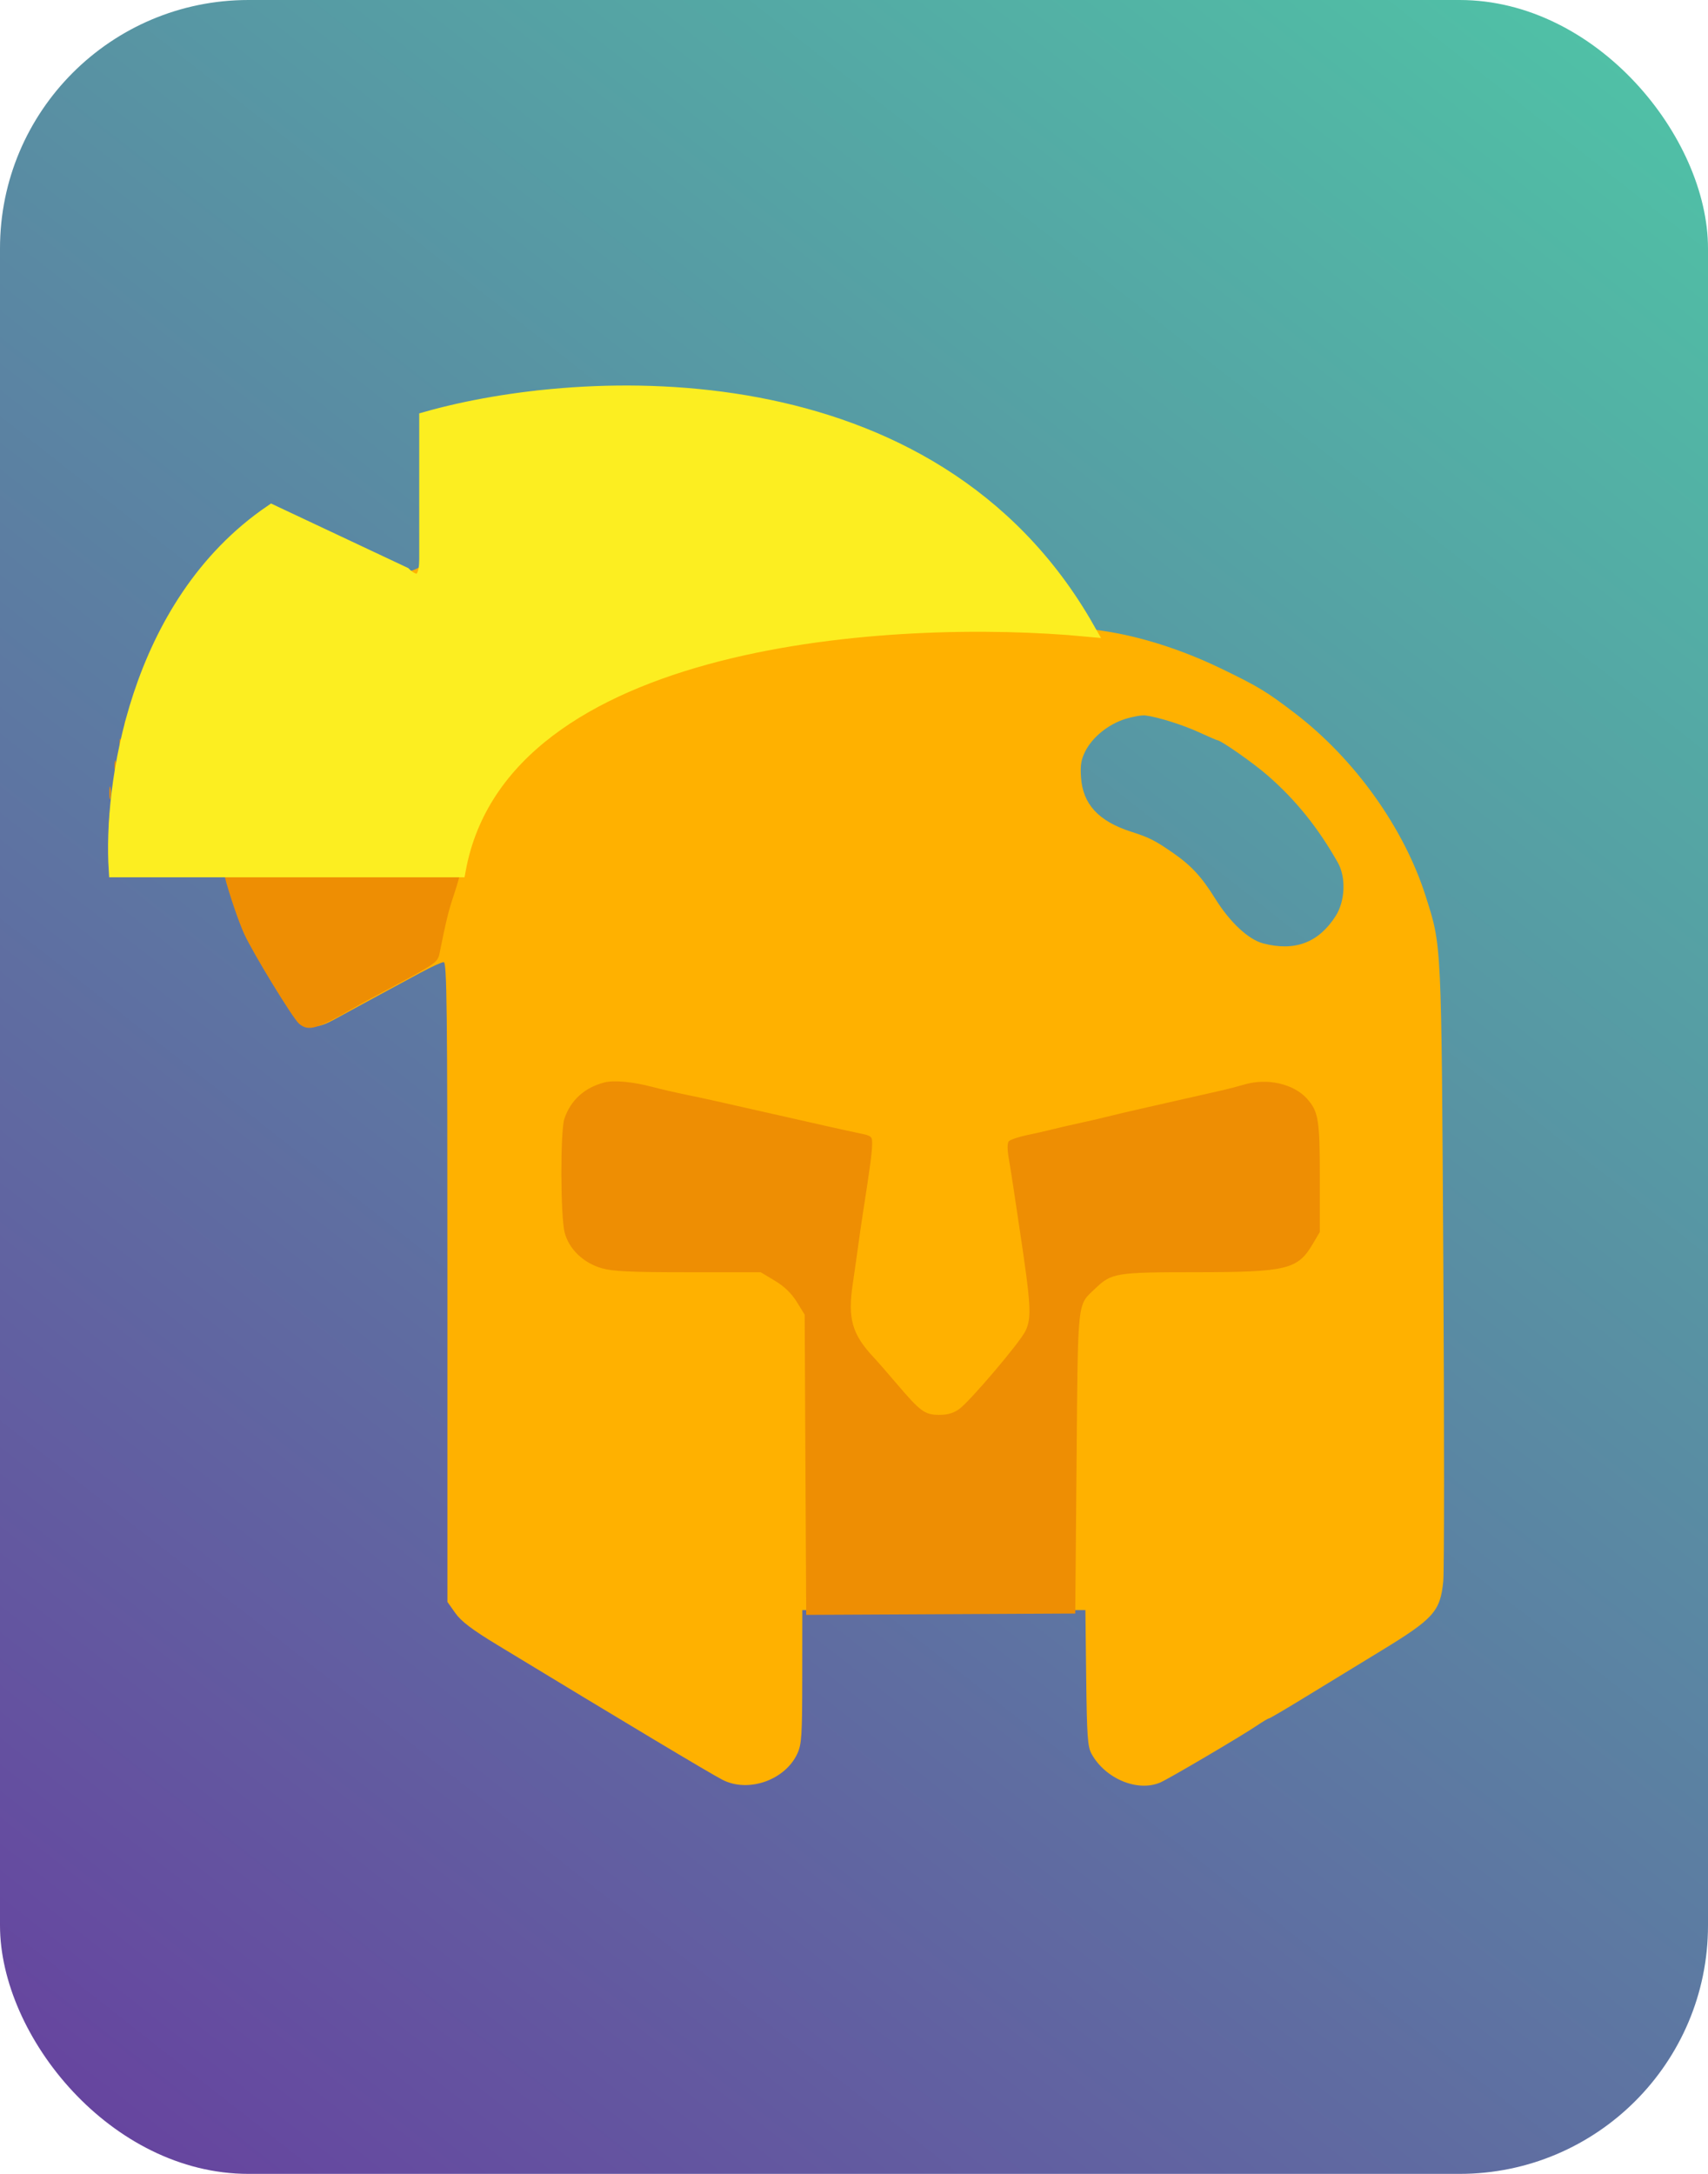 <svg width="110" height="140" viewBox="0 0 110 140" fill="none" xmlns="http://www.w3.org/2000/svg">
<rect width="110" height="140" rx="16" fill="url(#paint0_linear_206_2195)"/>
<path fill-rule="evenodd" clip-rule="evenodd" d="M35.596 25.159C32.264 25.502 28.655 26.325 27.954 26.903C27.772 27.053 27.726 27.964 27.726 31.404C27.726 34.044 27.659 35.841 27.553 36.037C27.321 36.467 26.521 36.859 25.873 36.859C25.562 36.859 24.746 36.54 23.897 36.087C23.102 35.662 21.999 35.075 21.446 34.782C20.894 34.489 19.773 33.892 18.957 33.457L17.473 32.664L16.05 34.055C10.863 39.126 7.916 45.021 7.122 51.91C6.881 54.01 6.984 54.85 7.551 55.414C7.946 55.806 7.996 55.811 11.266 55.812L14.581 55.813L15.033 57.369C15.282 58.225 15.682 59.352 15.922 59.872C16.523 61.177 18.999 65.284 19.462 65.743C19.956 66.234 20.499 66.217 21.482 65.683C21.923 65.443 22.66 65.041 23.121 64.788C23.581 64.536 24.372 64.106 24.879 63.834C25.385 63.561 26.371 63.028 27.07 62.65C27.769 62.272 28.447 61.962 28.577 61.962C28.78 61.962 28.814 64.914 28.814 82.563V103.163L29.323 103.883C29.702 104.418 30.388 104.939 32.002 105.92C40.228 110.916 45.714 114.201 46.532 114.622C48.193 115.476 50.571 114.642 51.354 112.929C51.629 112.328 51.664 111.776 51.667 107.972L51.671 103.691H60.787H69.903L69.954 108.055C70 111.838 70.046 112.49 70.3 112.952C71.183 114.556 73.271 115.424 74.729 114.793C75.285 114.553 79.919 111.824 80.921 111.147C81.306 110.886 81.663 110.673 81.715 110.673C81.767 110.673 82.77 110.085 83.945 109.366C85.12 108.647 87.363 107.278 88.928 106.323C92.34 104.242 92.753 103.783 92.949 101.848C93.015 101.192 93.017 92.005 92.954 81.433C92.828 60.449 92.854 60.988 91.824 57.734C90.431 53.333 87.256 48.886 83.403 45.938C81.559 44.528 81.033 44.21 78.63 43.05C76.065 41.812 73.372 40.96 70.928 40.613C69.953 40.475 69.947 40.471 69.06 39.103C65.058 32.935 58.186 28.128 50.499 26.119C47.739 25.397 46.316 25.206 43.131 25.126C41.427 25.084 39.468 25.029 38.777 25.005C38.087 24.98 36.655 25.05 35.596 25.159ZM72.465 46.303C71.378 46.647 70.371 47.459 69.903 48.369C69.629 48.903 69.567 49.27 69.62 50.062C69.736 51.791 70.751 52.891 72.853 53.565C74.021 53.939 74.383 54.122 75.552 54.933C76.721 55.743 77.392 56.47 78.267 57.879C79.213 59.399 80.404 60.51 81.354 60.757C83.395 61.289 84.922 60.711 86.021 58.991C86.635 58.03 86.696 56.5 86.159 55.551C84.885 53.299 83.45 51.518 81.633 49.935C80.701 49.123 78.614 47.665 78.384 47.665C78.348 47.665 77.834 47.442 77.242 47.17C76.184 46.684 74.599 46.184 73.774 46.077C73.544 46.047 72.955 46.149 72.465 46.303Z" fill="#FFB100"/>
<path fill-rule="evenodd" clip-rule="evenodd" d="M39.046 25.057C39.761 25.088 40.929 25.088 41.643 25.057C42.358 25.026 41.773 25 40.345 25C38.916 25 38.332 25.026 39.046 25.057ZM34.522 25.215C34.683 25.257 34.947 25.257 35.108 25.215C35.27 25.173 35.138 25.139 34.815 25.139C34.493 25.139 34.361 25.173 34.522 25.215ZM45.081 25.22C45.335 25.258 45.712 25.257 45.919 25.218C46.125 25.178 45.916 25.147 45.455 25.148C44.995 25.149 44.826 25.181 45.081 25.22ZM32.511 25.549C32.672 25.592 32.937 25.592 33.098 25.549C33.259 25.508 33.127 25.473 32.804 25.473C32.482 25.473 32.35 25.508 32.511 25.549ZM47.173 25.552C47.38 25.592 47.72 25.592 47.927 25.552C48.134 25.512 47.965 25.48 47.55 25.48C47.135 25.48 46.966 25.512 47.173 25.552ZM31.087 25.879C31.202 25.926 31.391 25.926 31.506 25.879C31.621 25.833 31.527 25.795 31.297 25.795C31.066 25.795 30.972 25.833 31.087 25.879ZM48.935 25.884C49.099 25.927 49.325 25.924 49.438 25.878C49.552 25.832 49.418 25.798 49.142 25.801C48.865 25.805 48.773 25.842 48.935 25.884ZM50.231 26.103C50.231 26.195 50.311 26.27 50.408 26.27C50.506 26.27 50.539 26.195 50.482 26.103C50.425 26.011 50.346 25.936 50.305 25.936C50.264 25.936 50.231 26.011 50.231 26.103ZM28.919 26.384C29.04 26.433 29.185 26.427 29.24 26.371C29.296 26.316 29.197 26.276 29.02 26.283C28.825 26.291 28.785 26.331 28.919 26.384ZM51.027 26.381C51.142 26.427 51.331 26.427 51.446 26.381C51.561 26.334 51.467 26.296 51.236 26.296C51.006 26.296 50.912 26.334 51.027 26.381ZM27.78 26.897C27.782 27.077 27.83 27.119 27.906 27.006C27.974 26.904 28.142 26.779 28.28 26.726C28.448 26.662 28.407 26.626 28.155 26.618C27.901 26.609 27.779 26.7 27.78 26.897ZM52.032 26.715C52.148 26.762 52.336 26.762 52.451 26.715C52.566 26.669 52.472 26.631 52.242 26.631C52.011 26.631 51.917 26.669 52.032 26.715ZM54.389 27.554C54.51 27.603 54.654 27.597 54.71 27.541C54.765 27.486 54.666 27.446 54.49 27.453C54.295 27.461 54.255 27.501 54.389 27.554ZM55.059 27.889C55.18 27.937 55.324 27.931 55.38 27.875C55.436 27.82 55.337 27.78 55.16 27.788C54.965 27.796 54.925 27.835 55.059 27.889ZM63.84 33.519C64.05 33.736 64.253 33.887 64.291 33.854C64.389 33.769 63.782 33.123 63.604 33.123C63.523 33.123 63.629 33.301 63.84 33.519ZM27.456 35.561C27.464 35.756 27.503 35.795 27.557 35.662C27.605 35.541 27.599 35.397 27.544 35.342C27.488 35.286 27.449 35.385 27.456 35.561ZM66.746 36.516C66.809 36.68 66.903 36.773 66.955 36.722C67.006 36.67 66.955 36.535 66.84 36.422C66.675 36.258 66.656 36.277 66.746 36.516ZM25.222 36.919C25.43 36.959 25.769 36.959 25.976 36.919C26.184 36.879 26.014 36.846 25.599 36.846C25.185 36.846 25.015 36.879 25.222 36.919ZM9.527 42.749C9.535 42.943 9.574 42.983 9.628 42.85C9.676 42.729 9.67 42.585 9.615 42.529C9.559 42.474 9.519 42.572 9.527 42.749ZM8.032 46.663C8.032 46.893 8.07 46.987 8.116 46.872C8.163 46.757 8.163 46.569 8.116 46.454C8.07 46.339 8.032 46.433 8.032 46.663ZM7.697 47.833C7.697 48.063 7.735 48.157 7.781 48.042C7.828 47.927 7.828 47.739 7.781 47.624C7.735 47.509 7.697 47.603 7.697 47.833ZM7.374 49.337C7.374 49.659 7.409 49.791 7.451 49.63C7.493 49.469 7.493 49.206 7.451 49.045C7.409 48.884 7.374 49.016 7.374 49.337ZM7.042 51.093C7.044 51.46 7.078 51.591 7.118 51.383C7.159 51.175 7.157 50.874 7.115 50.714C7.073 50.555 7.04 50.725 7.042 51.093ZM7 55.147C7 55.239 7.113 55.408 7.251 55.522C7.392 55.638 7.503 55.656 7.503 55.563C7.503 55.471 7.39 55.302 7.251 55.188C7.111 55.072 7 55.054 7 55.147ZM9.313 55.814C10.262 55.844 11.771 55.844 12.664 55.814C13.558 55.784 12.781 55.759 10.938 55.76C9.095 55.76 8.363 55.784 9.313 55.814ZM14.481 56.483C14.729 57.48 15.367 59.362 15.722 60.137C16.285 61.373 18.864 65.594 19.258 65.927C19.868 66.443 20.422 66.281 22.835 64.881C23.111 64.721 24.004 64.233 24.819 63.798C28.132 62.028 28.188 61.99 28.314 61.366C28.742 59.245 28.886 58.656 29.233 57.624C29.446 56.987 29.621 56.367 29.621 56.245C29.621 56.064 28.213 56.024 21.994 56.024H14.366L14.481 56.483ZM38.92 69.712C37.643 70.042 36.748 70.856 36.346 72.054C36.081 72.844 36.095 78.356 36.365 79.378C36.647 80.445 37.566 81.331 38.748 81.673C39.461 81.88 40.589 81.933 44.316 81.933H48.989L49.897 82.476C50.509 82.842 50.971 83.287 51.314 83.841L51.823 84.664L51.872 94.332L51.922 104L60.585 103.957L69.249 103.913L69.333 94.218C69.426 83.5 69.361 84.108 70.534 82.986C71.588 81.977 71.856 81.933 76.994 81.931C82.878 81.928 83.574 81.761 84.546 80.112L85 79.342V75.831C85 72.127 84.912 71.582 84.177 70.759C83.319 69.796 81.612 69.41 80.141 69.845C79.772 69.954 79.131 70.122 78.716 70.217C77.963 70.39 77.483 70.499 73.857 71.318C72.797 71.557 71.666 71.822 71.344 71.907C71.021 71.992 70.192 72.184 69.501 72.334C68.809 72.484 68.018 72.666 67.741 72.74C67.465 72.814 66.763 72.973 66.181 73.094C65.6 73.215 65.053 73.399 64.967 73.503C64.869 73.62 64.869 74.033 64.967 74.594C65.053 75.091 65.204 76.043 65.301 76.709C65.399 77.375 65.556 78.429 65.65 79.049C66.403 84.041 66.452 84.858 66.045 85.713C65.697 86.445 62.461 90.255 61.768 90.75C61.399 91.013 61.008 91.124 60.469 91.12C59.555 91.113 59.273 90.905 57.755 89.12C57.169 88.431 56.513 87.678 56.297 87.449C54.874 85.936 54.586 84.94 54.92 82.685C55.029 81.949 55.185 80.859 55.265 80.261C55.346 79.663 55.488 78.686 55.581 78.088C56.026 75.227 56.153 74.282 56.166 73.742C56.179 73.165 56.167 73.154 55.258 72.965C54.751 72.859 53.771 72.644 53.08 72.487C52.388 72.329 51.559 72.142 51.236 72.07C50.914 71.998 49.745 71.734 48.639 71.484C45.54 70.781 45.534 70.779 44.199 70.504C43.508 70.361 42.521 70.133 42.007 69.997C40.757 69.666 39.534 69.553 38.92 69.712Z" fill="#EE8E03"/>
<path d="M7.5 56H29.5C32.3 40.8 57.667 39.333 70 40.5C60 22.9 37.5 24.167 27.5 27V36C27.5 38 26.5 37.5 26 37L17.5 33C8.7 39 7.167 50.833 7.5 56Z" fill="#FCEE21" stroke="#FCEE21"/>
<defs>
<linearGradient id="paint0_linear_206_2195" x1="8.19564e-06" y1="140" x2="110" y2="2.01166e-06" gradientUnits="userSpaceOnUse">
<stop stop-color="#67409F"/>
<stop offset="1" stop-color="#4FC5A6"/>
</linearGradient>
</defs>
</svg>
